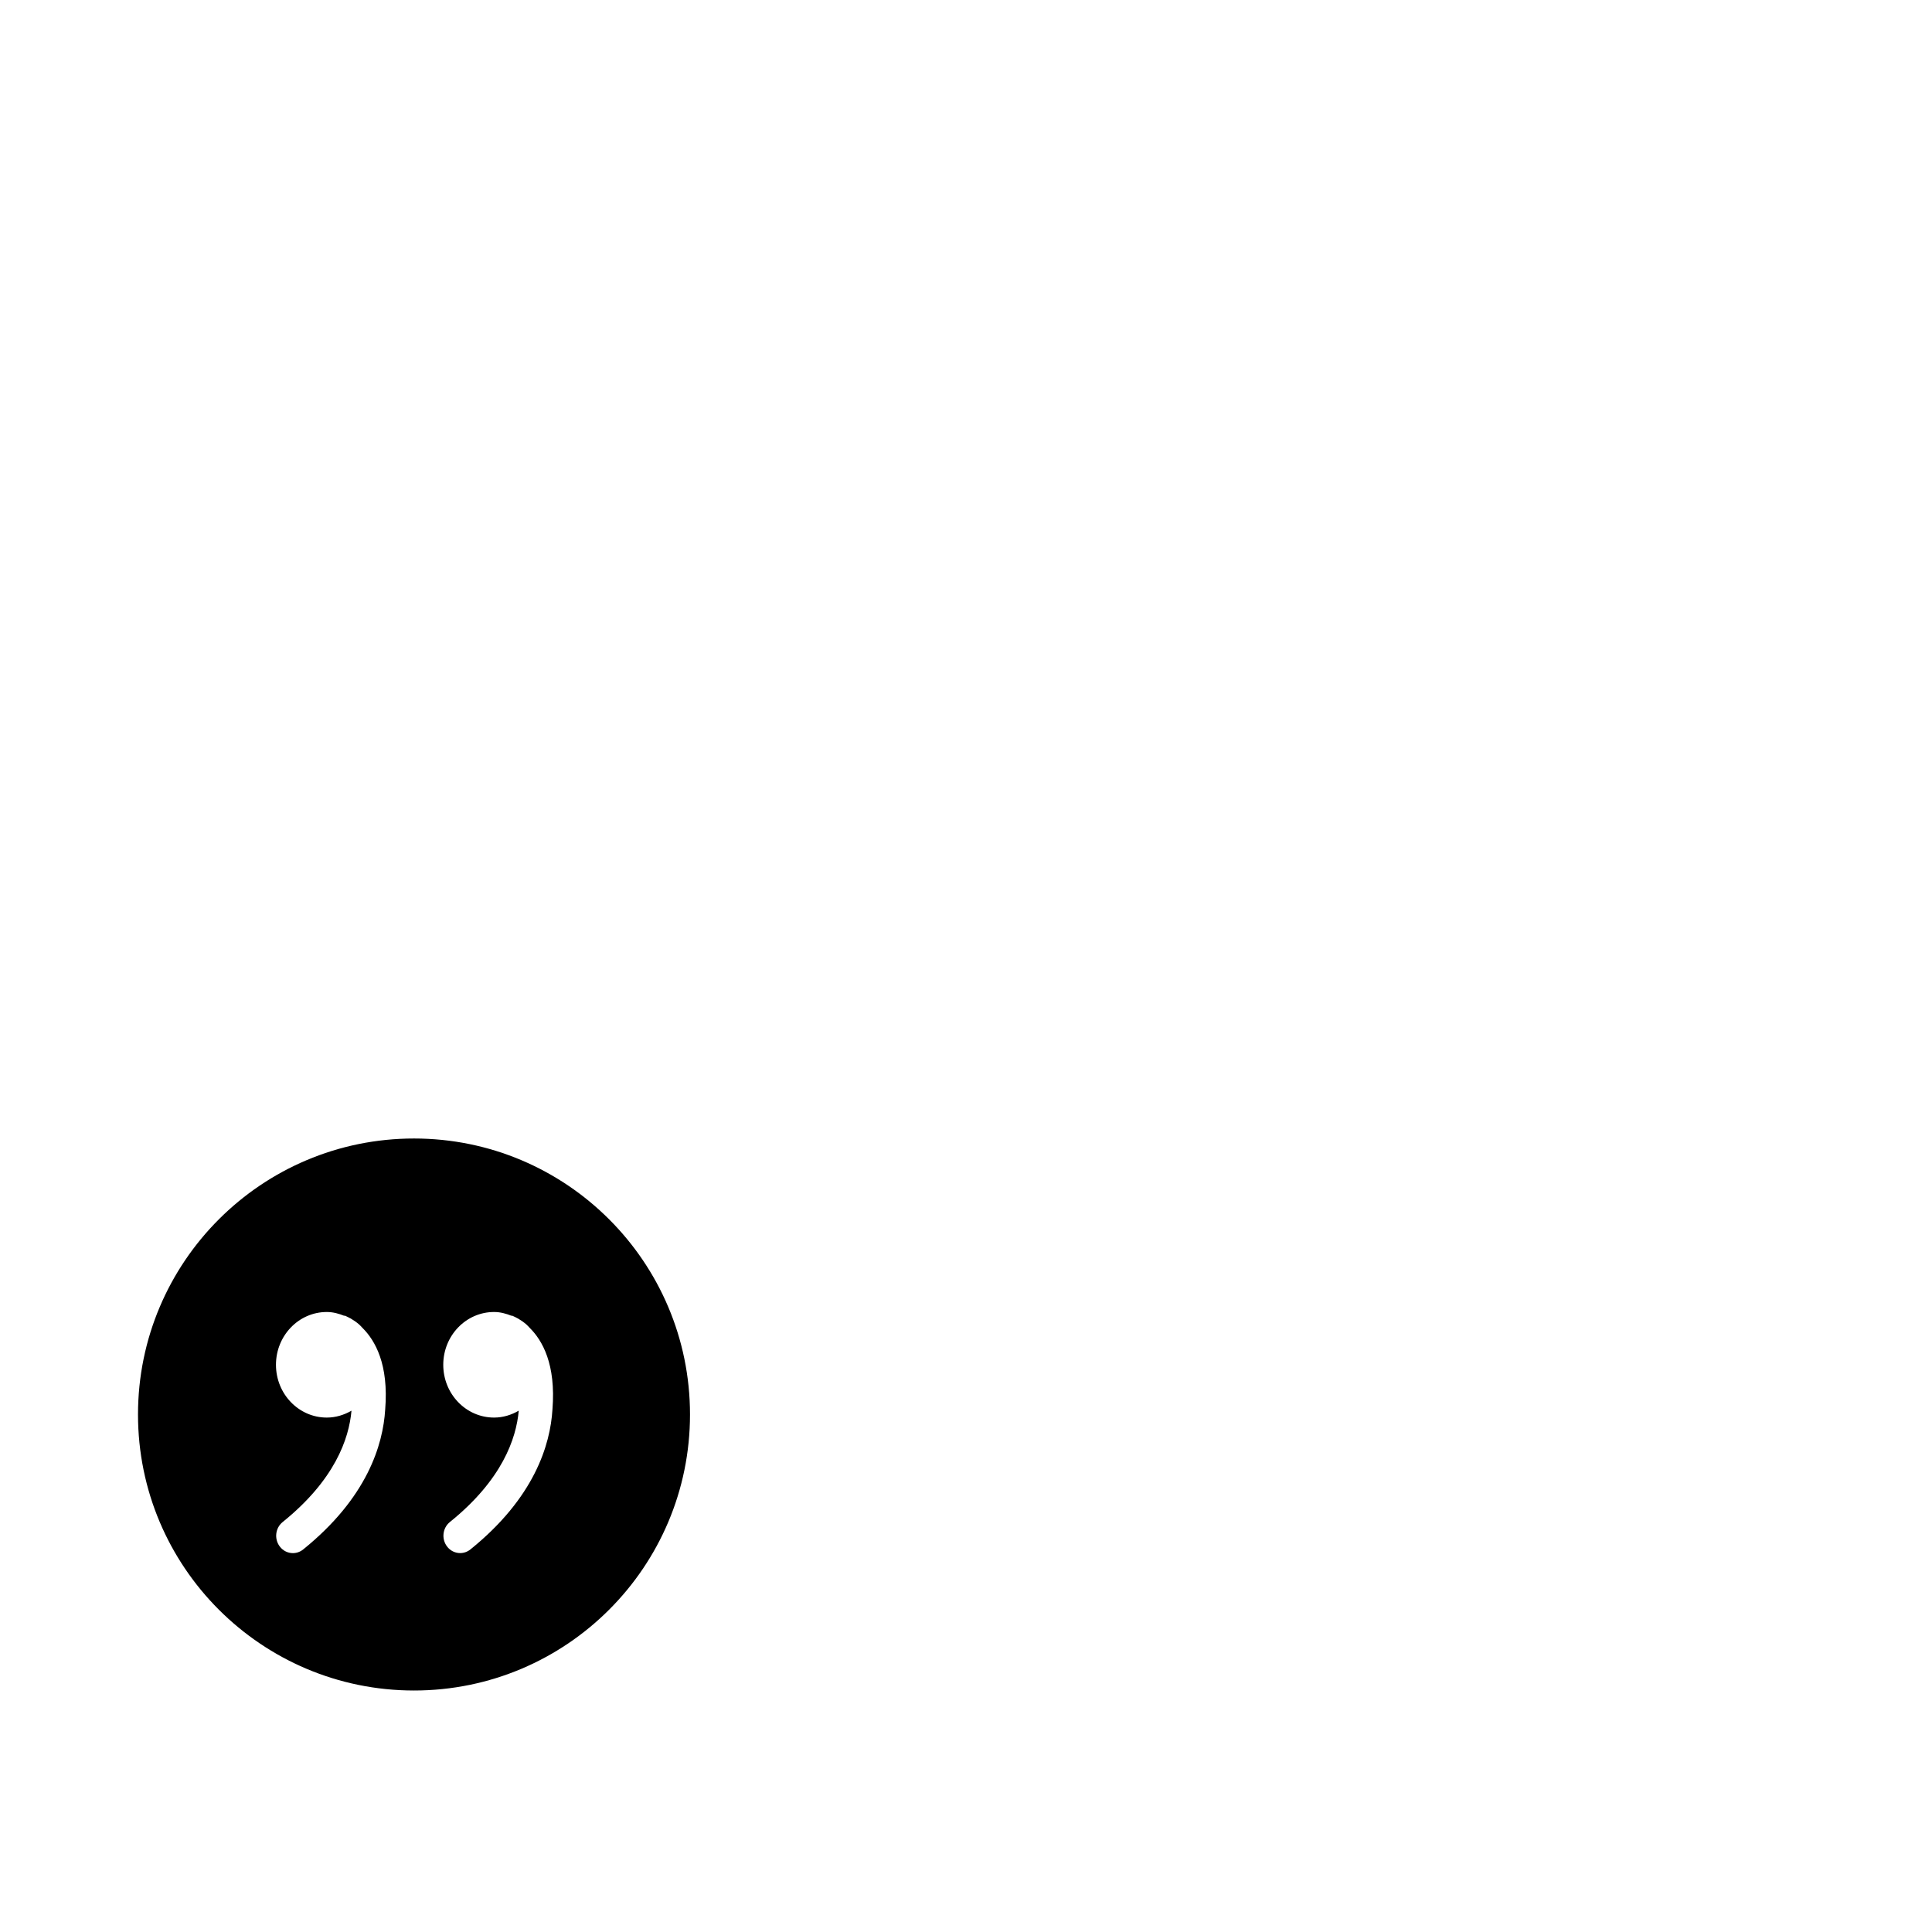 <?xml version="1.0" encoding="utf-8"?>
<svg width="1792" height="1792" xmlns="http://www.w3.org/2000/svg"><path d="M384 1056c-141.376 0-256 114.624-256 256s114.624 256 256 256 256-114.624 256-256-114.624-256-256-256zm128.416 251.328c-1.984 32.832-16.8 81.984-76.096 129.824-2.848 2.272-6.176 3.392-9.504 3.392-4.64 0-9.216-2.144-12.256-6.24-5.248-7.04-4.032-17.152 2.752-22.592 48.288-38.944 61.504-77.088 63.84-103.264-6.816 3.968-14.528 6.4-22.88 6.4-26.048 0-47.136-21.92-47.136-48.96s21.088-48.96 47.136-48.96c5.888 0 11.296 1.536 16.448 3.616l-.192-.384s2.272.832 5.44 2.592c.16.096.32.128.48.192.096.064.16.128.256.192 2.176 1.248 4.672 2.912 7.456 5.28 1.184 1.024 2.176 2.208 3.264 3.328 11.616 11.552 24.352 33.6 20.992 75.584zm-209.312 7.52c-26.048 0-47.136-21.92-47.136-48.96s21.12-48.96 47.136-48.96c5.888 0 11.296 1.536 16.448 3.616l-.16-.384s2.272.832 5.44 2.592c.16.096.32.128.48.192.096.064.16.128.256.192 2.176 1.248 4.672 2.912 7.456 5.28 1.184 1.024 2.176 2.208 3.264 3.328 11.616 11.552 24.384 33.6 20.992 75.616-1.984 32.832-16.8 81.984-76.096 129.824-2.848 2.272-6.176 3.392-9.504 3.392-4.64 0-9.216-2.144-12.256-6.24-5.248-7.04-4.032-17.152 2.752-22.592 48.288-38.944 61.504-77.088 63.84-103.264-6.848 3.904-14.56 6.368-22.912 6.368z" fill="undefined"/></svg>